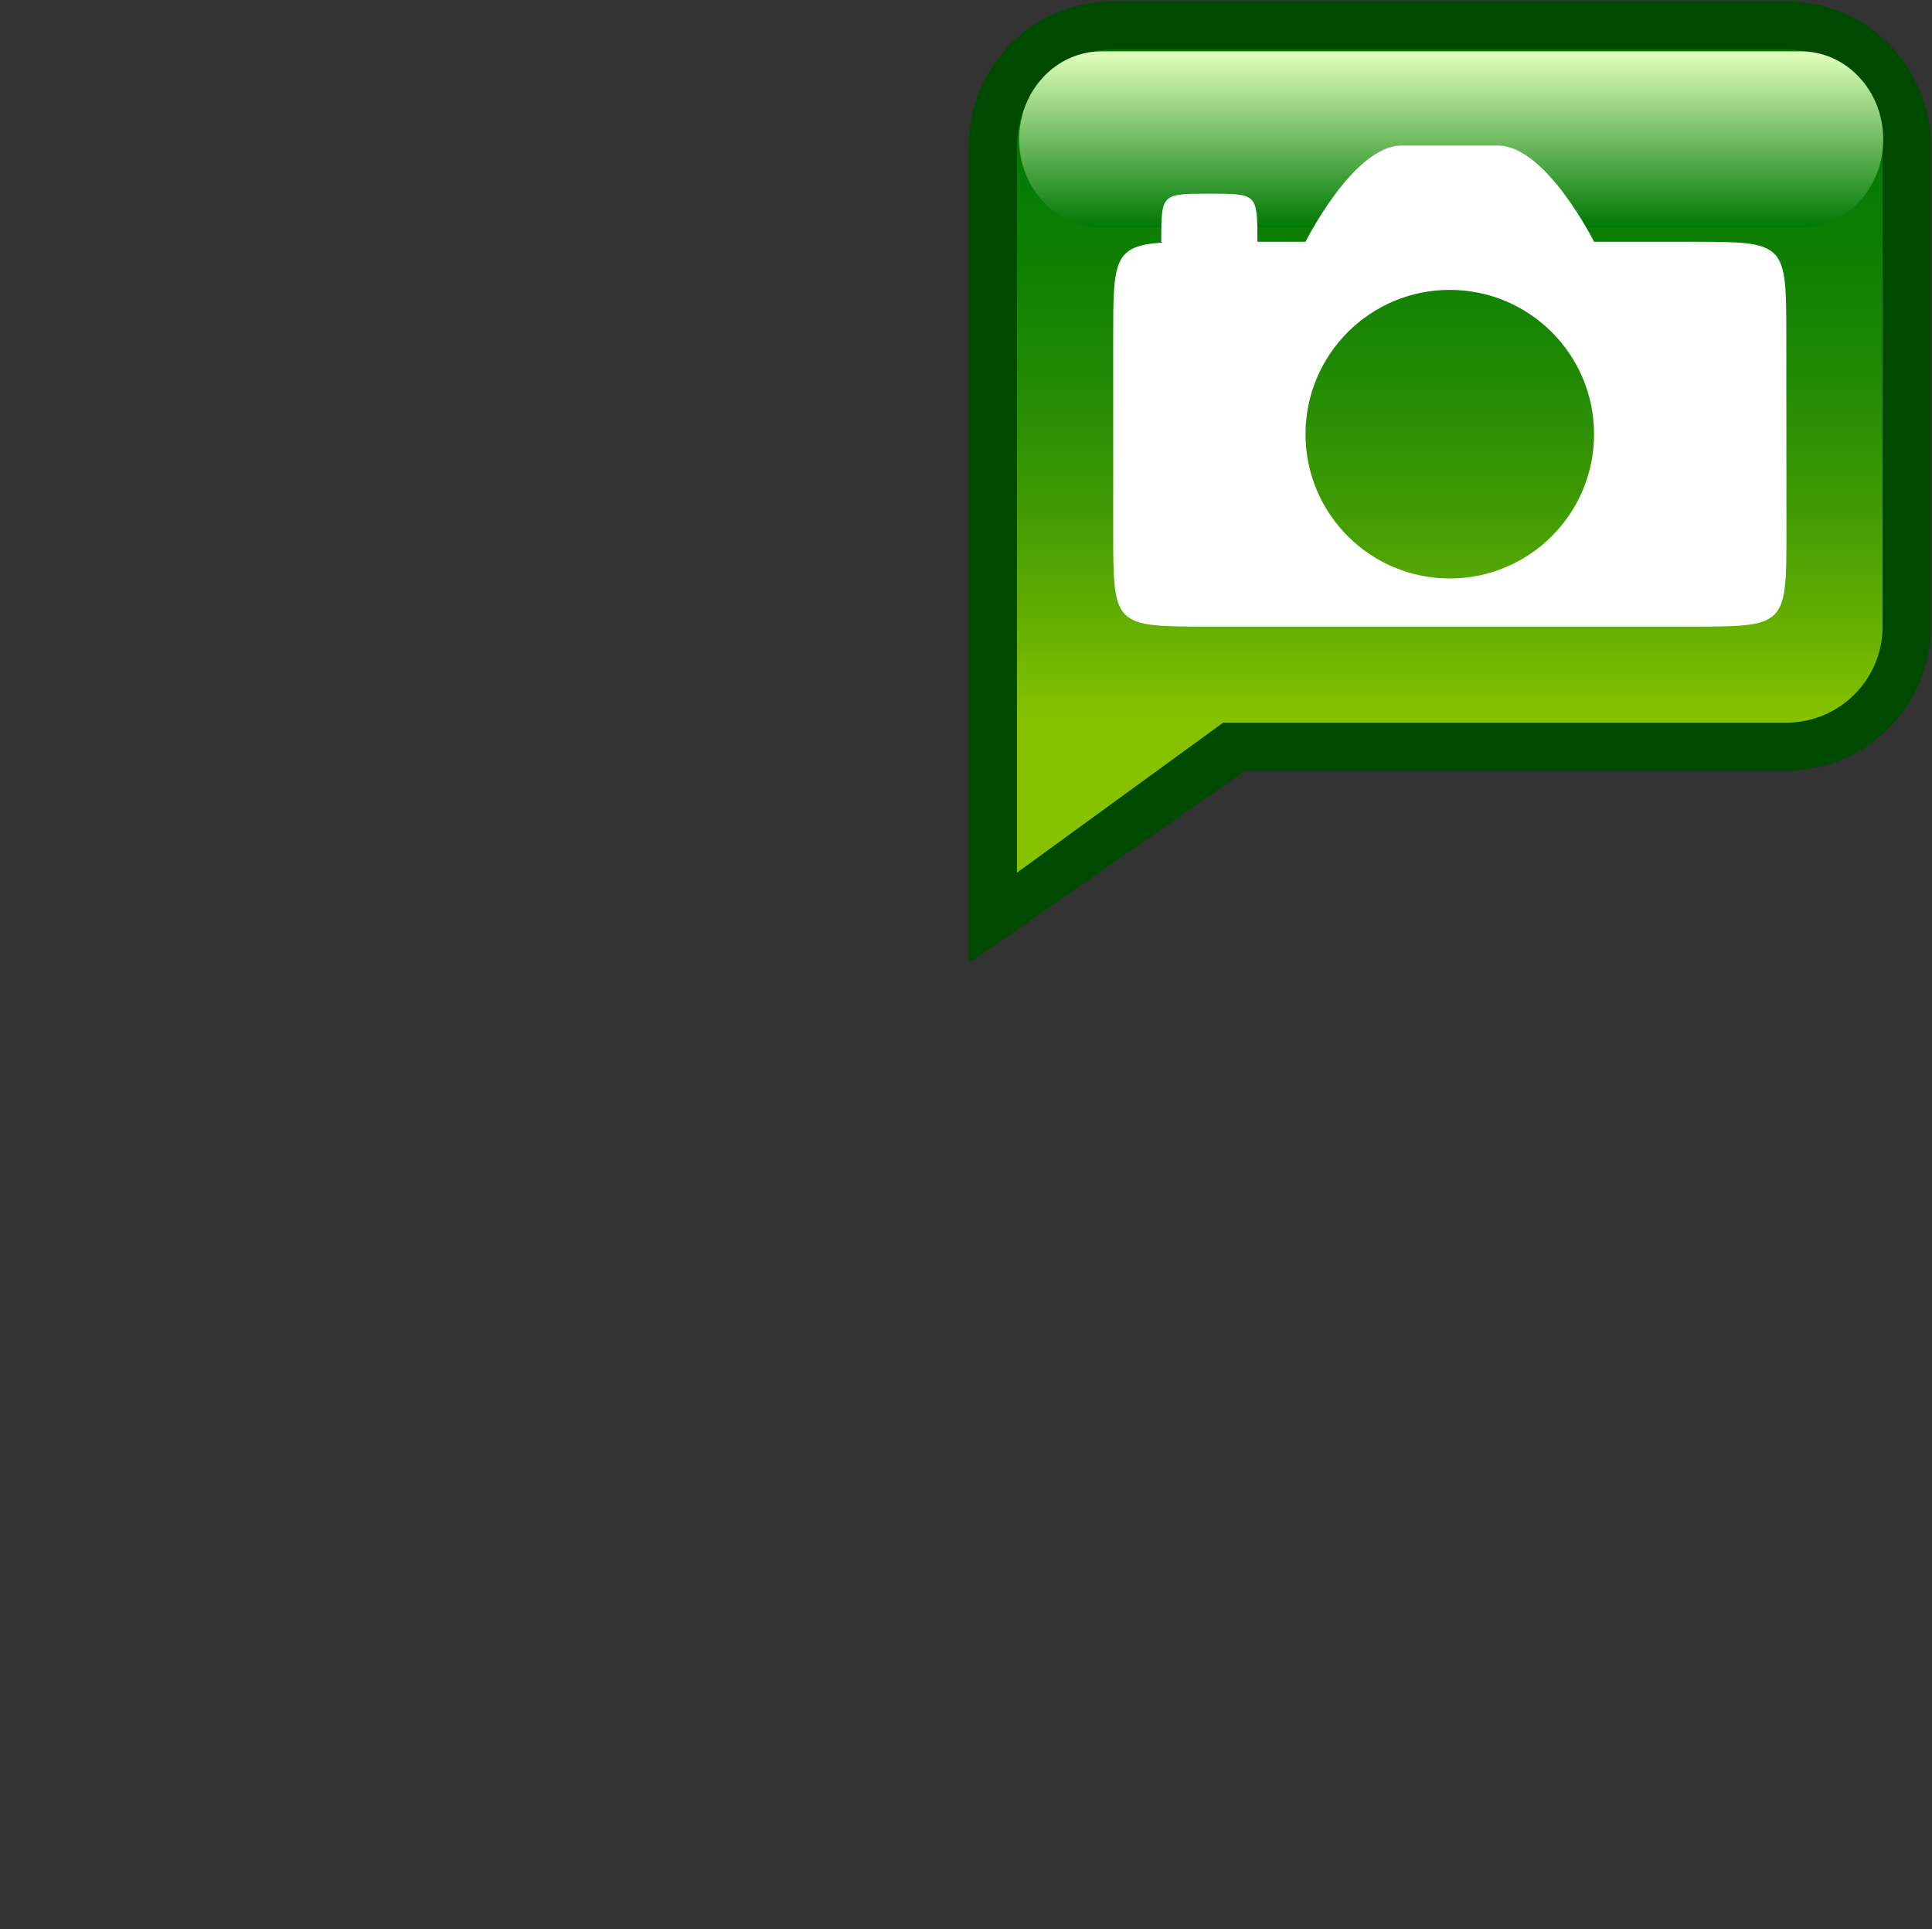 <?xml version="1.0" encoding="utf-8"?>
<!-- Generator: Adobe Illustrator 12.0.0, SVG Export Plug-In . SVG Version: 6.00 Build 51448)  -->
<!DOCTYPE svg PUBLIC "-//W3C//DTD SVG 1.1 Tiny//EN" "http://www.w3.org/Graphics/SVG/1.1/DTD/svg11-tiny.dtd">
<svg  version="1.1" baseProfile="tiny" id="Layer_1" xmlns="http://www.w3.org/2000/svg" xmlns:xlink="http://www.w3.org/1999/xlink" width="40.063" height="40"
	 viewBox="0 0 40.063 40" xml:space="preserve">
<rect x="0" y="0" width="40.063" height="40" fill="#333333" stroke="none"/>
<path fill="#004A00" d="M37.042,0.027h-13.96c-1.652,0-2.992,1.339-2.992,2.991v9.974l0,6.98l5.729-3.989h11.224
	c1.654,0,2.993-1.34,2.993-2.991V3.019C40.035,1.367,38.696,0.027,37.042,0.027z"/>
<linearGradient id="XMLID_3_" gradientUnits="userSpaceOnUse" x1="30.062" y1="1.024" x2="30.062" y2="18.097">
	<stop  offset="0" style="stop-color:#007805"/>
	<stop  offset="0.136" style="stop-color:#047A05"/>
	<stop  offset="0.277" style="stop-color:#118104"/>
	<stop  offset="0.421" style="stop-color:#258C04"/>
	<stop  offset="0.565" style="stop-color:#429C03"/>
	<stop  offset="0.709" style="stop-color:#67B101"/>
	<stop  offset="0.815" style="stop-color:#87C200"/>
</linearGradient>
<path fill="url(#XMLID_3_)" d="M37.042,1.024h-13.96c-1.102,0-1.994,0.893-1.994,1.994v9.972v5.106l4.276-3.111h7.118h4.56
	c1.103,0,1.996-0.893,1.996-1.993V3.019C39.038,1.917,38.145,1.024,37.042,1.024z"/>
<linearGradient id="XMLID_4_" gradientUnits="userSpaceOnUse" x1="30.092" y1="4.716" x2="30.092" y2="1.065">
	<stop  offset="0" style="stop-color:#007805"/>
	<stop  offset="1" style="stop-color:#E2FFBD"/>
</linearGradient>
<path fill="url(#XMLID_4_)" d="M39.052,2.89c0,1.008-0.763,1.826-1.705,1.826H22.838c-0.941,0-1.705-0.817-1.705-1.826l0,0
	c0-1.007,0.764-1.825,1.705-1.825h14.509C38.289,1.065,39.052,1.883,39.052,2.89L39.052,2.89z"/>
<path fill="#FFFFFF" d="M31.061,9.601"/>
<path fill="#FFFFFF" d="M31.061,11.994"/>
<path fill="#FFFFFF" d="M37.042,7.008c0-1.995,0.002-1.995-1.994-1.995c-0.996,0-1.993,0-1.993,0s-0.997-1.995-1.994-1.995h-1.996
	c-0.995,0-1.993,1.995-1.993,1.995s-0.425,0-0.998,0c0-0.997,0-0.997-0.997-0.997s-0.997,0-0.997,0.997c0,0,0.015,0.008,0.034,0.017
	c-1.027,0.063-1.03,0.379-1.03,1.979c0,0.997,0,3.989,0,3.989c0,1.995,0,1.995,1.993,1.995h9.972c1.996,0,1.996,0,1.996-1.995
	C37.044,10,37.042,8.005,37.042,7.008z M30.063,11.995c-1.651,0-2.991-1.34-2.991-2.992c0-1.653,1.34-2.992,2.991-2.992
	c1.652,0,2.992,1.339,2.992,2.992C33.055,10.655,31.715,11.995,30.063,11.995z"/>
<rect fill="none" width="40.063" height="40"/>
</svg>
